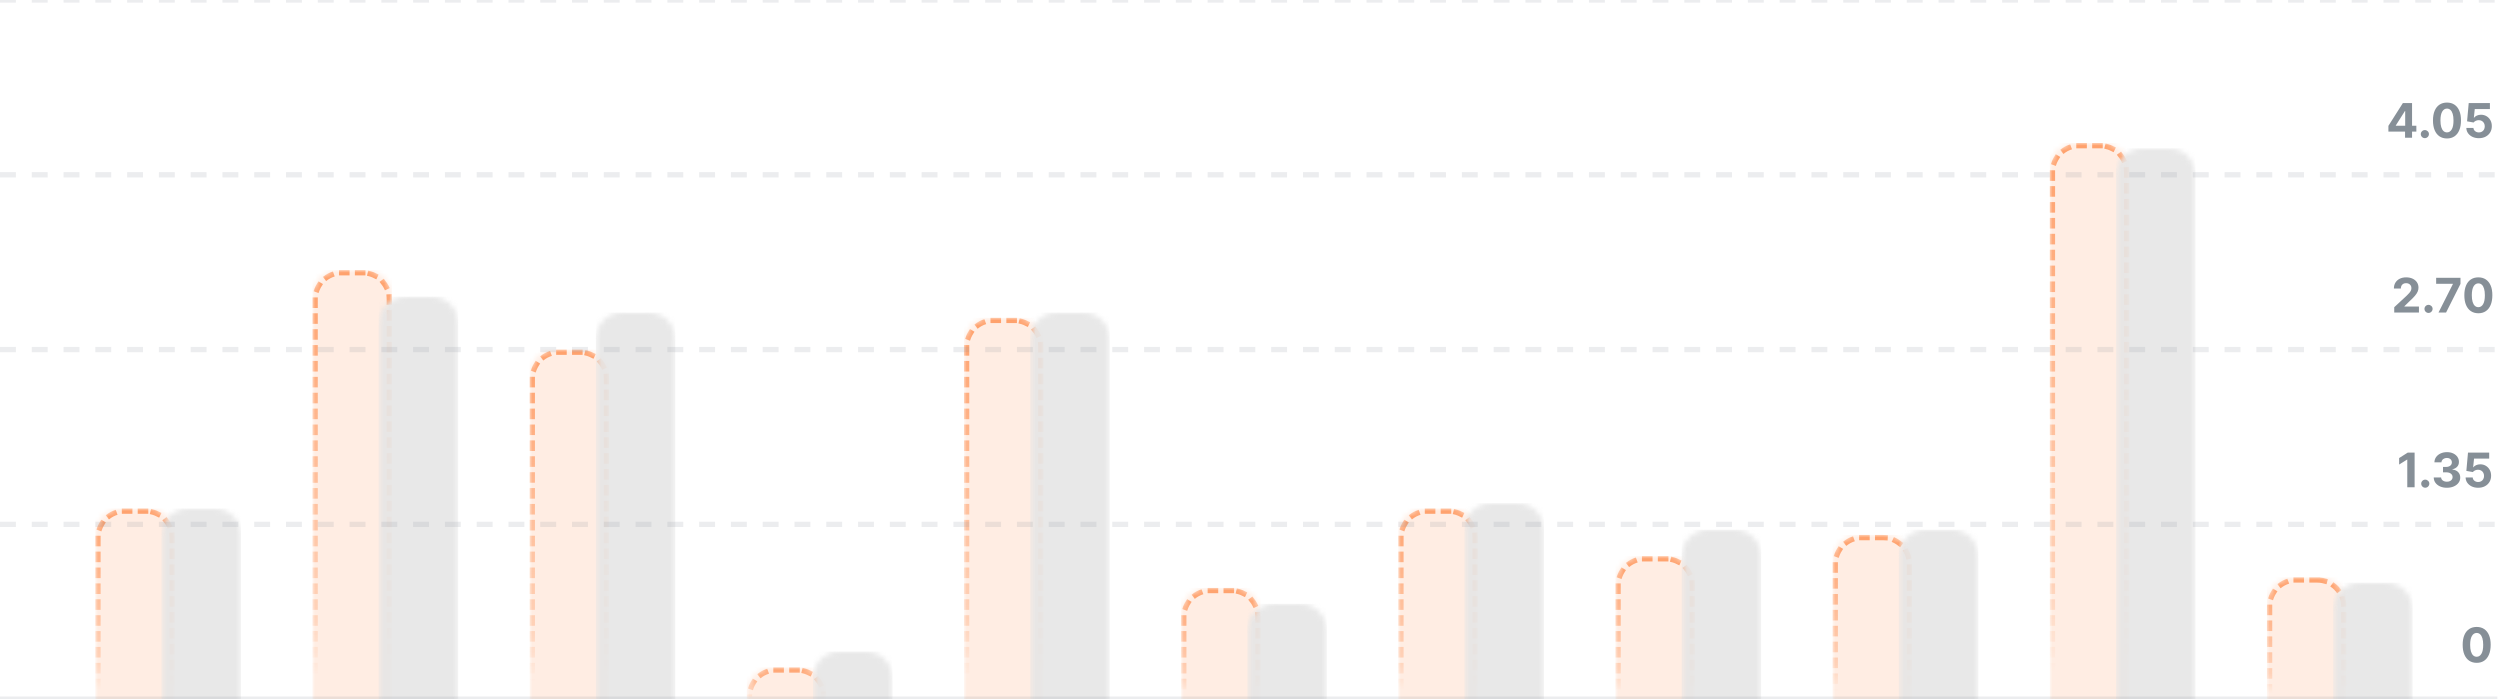 <svg width="472" height="132" viewBox="0 0 472 132" fill="none" xmlns="http://www.w3.org/2000/svg">
<g clip-path="url(#clip0_2966_186)">
<path d="M467.597 125.144C467.047 125.142 466.574 125.006 466.178 124.738C465.784 124.469 465.48 124.081 465.267 123.571C465.056 123.062 464.952 122.45 464.954 121.734C464.954 121.02 465.059 120.412 465.27 119.909C465.483 119.406 465.787 119.023 466.181 118.761C466.577 118.497 467.049 118.365 467.597 118.365C468.145 118.365 468.615 118.497 469.01 118.761C469.406 119.026 469.711 119.409 469.924 119.912C470.137 120.413 470.242 121.02 470.24 121.734C470.24 122.452 470.134 123.065 469.92 123.575C469.71 124.084 469.407 124.473 469.013 124.741C468.619 125.01 468.147 125.144 467.597 125.144ZM467.597 123.996C467.972 123.996 468.271 123.808 468.495 123.431C468.719 123.054 468.83 122.488 468.827 121.734C468.827 121.237 468.776 120.824 468.674 120.494C468.574 120.163 468.431 119.915 468.246 119.749C468.062 119.583 467.846 119.5 467.597 119.5C467.224 119.5 466.926 119.686 466.702 120.059C466.478 120.432 466.365 120.99 466.363 121.734C466.363 122.237 466.413 122.656 466.513 122.993C466.616 123.327 466.76 123.579 466.945 123.747C467.13 123.913 467.348 123.996 467.597 123.996Z" fill="#868F97"/>
<path d="M455.878 85.454V92H454.494V86.768H454.456L452.957 87.708V86.481L454.577 85.454H455.878ZM457.891 92.083C457.68 92.083 457.499 92.008 457.348 91.859C457.198 91.708 457.124 91.527 457.124 91.316C457.124 91.107 457.198 90.928 457.348 90.779C457.499 90.63 457.68 90.555 457.891 90.555C458.095 90.555 458.274 90.63 458.428 90.779C458.581 90.928 458.658 91.107 458.658 91.316C458.658 91.457 458.622 91.586 458.549 91.703C458.479 91.818 458.386 91.91 458.271 91.981C458.156 92.049 458.029 92.083 457.891 92.083ZM461.971 92.09C461.494 92.09 461.069 92.007 460.696 91.843C460.325 91.677 460.032 91.449 459.817 91.159C459.604 90.868 459.494 90.531 459.488 90.15H460.882C460.89 90.309 460.942 90.45 461.038 90.571C461.136 90.691 461.266 90.783 461.428 90.849C461.59 90.915 461.772 90.948 461.975 90.948C462.186 90.948 462.372 90.911 462.534 90.837C462.696 90.762 462.823 90.659 462.914 90.527C463.006 90.394 463.052 90.242 463.052 90.07C463.052 89.895 463.003 89.74 462.905 89.606C462.809 89.47 462.67 89.363 462.489 89.287C462.31 89.21 462.097 89.171 461.85 89.171H461.24V88.155H461.85C462.059 88.155 462.243 88.119 462.403 88.046C462.565 87.974 462.691 87.874 462.78 87.746C462.869 87.616 462.914 87.465 462.914 87.292C462.914 87.128 462.875 86.984 462.796 86.861C462.719 86.735 462.611 86.637 462.47 86.567C462.331 86.496 462.17 86.461 461.984 86.461C461.797 86.461 461.625 86.495 461.47 86.564C461.314 86.63 461.189 86.724 461.096 86.848C461.002 86.972 460.952 87.117 460.945 87.283H459.619C459.626 86.906 459.733 86.573 459.942 86.285C460.151 85.998 460.432 85.773 460.786 85.611C461.142 85.447 461.543 85.365 461.991 85.365C462.442 85.365 462.838 85.447 463.176 85.611C463.515 85.775 463.778 85.997 463.966 86.276C464.155 86.553 464.249 86.864 464.247 87.209C464.249 87.576 464.135 87.881 463.905 88.126C463.677 88.371 463.38 88.527 463.013 88.593V88.644C463.495 88.706 463.861 88.873 464.113 89.146C464.366 89.416 464.492 89.755 464.49 90.162C464.492 90.535 464.384 90.867 464.167 91.156C463.952 91.446 463.655 91.674 463.275 91.84C462.896 92.006 462.461 92.09 461.971 92.09ZM467.875 92.09C467.424 92.09 467.021 92.006 466.667 91.84C466.316 91.674 466.036 91.445 465.83 91.153C465.623 90.861 465.516 90.527 465.507 90.15H466.849C466.864 90.403 466.971 90.609 467.169 90.766C467.367 90.924 467.603 91.003 467.875 91.003C468.093 91.003 468.284 90.955 468.451 90.859C468.619 90.761 468.75 90.626 468.844 90.453C468.94 90.278 468.987 90.078 468.987 89.852C468.987 89.622 468.938 89.42 468.84 89.245C468.745 89.07 468.611 88.934 468.441 88.836C468.271 88.738 468.076 88.688 467.856 88.686C467.664 88.686 467.478 88.725 467.297 88.804C467.118 88.883 466.978 88.99 466.878 89.127L465.648 88.906L465.958 85.454H469.959V86.586H467.099L466.929 88.225H466.968C467.083 88.064 467.256 87.929 467.489 87.823C467.721 87.716 467.981 87.663 468.268 87.663C468.663 87.663 469.014 87.756 469.323 87.941C469.632 88.126 469.876 88.381 470.055 88.705C470.234 89.027 470.322 89.397 470.32 89.817C470.322 90.258 470.22 90.65 470.013 90.993C469.809 91.334 469.522 91.603 469.154 91.799C468.787 91.993 468.361 92.09 467.875 92.09Z" fill="#868F97"/>
<path d="M452.031 59V58.003L454.36 55.846C454.559 55.654 454.725 55.481 454.859 55.328C454.995 55.174 455.099 55.024 455.169 54.877C455.239 54.728 455.275 54.567 455.275 54.395C455.275 54.203 455.231 54.038 455.143 53.899C455.056 53.758 454.937 53.651 454.786 53.576C454.634 53.5 454.463 53.461 454.271 53.461C454.071 53.461 453.896 53.502 453.747 53.583C453.598 53.664 453.483 53.78 453.402 53.931C453.321 54.082 453.28 54.262 453.28 54.471H451.967C451.967 54.043 452.064 53.671 452.257 53.356C452.451 53.041 452.723 52.797 453.072 52.624C453.422 52.451 453.825 52.365 454.281 52.365C454.749 52.365 455.157 52.448 455.505 52.614C455.854 52.778 456.126 53.006 456.32 53.298C456.513 53.59 456.61 53.925 456.61 54.302C456.61 54.549 456.561 54.793 456.463 55.034C456.368 55.275 456.196 55.542 455.949 55.836C455.702 56.128 455.353 56.478 454.904 56.887L453.948 57.824V57.869H456.697V59H452.031ZM458.508 59.083C458.297 59.083 458.116 59.008 457.965 58.859C457.816 58.708 457.741 58.527 457.741 58.316C457.741 58.107 457.816 57.928 457.965 57.779C458.116 57.63 458.297 57.555 458.508 57.555C458.713 57.555 458.892 57.63 459.045 57.779C459.198 57.928 459.275 58.107 459.275 58.316C459.275 58.457 459.239 58.586 459.166 58.703C459.096 58.818 459.003 58.91 458.888 58.981C458.773 59.049 458.647 59.083 458.508 59.083ZM460.393 59L463.106 53.631V53.586H459.945V52.455H464.538V53.602L461.822 59H460.393ZM467.912 59.144C467.363 59.142 466.89 59.006 466.493 58.738C466.099 58.469 465.796 58.081 465.582 57.571C465.372 57.062 465.267 56.45 465.269 55.734C465.269 55.02 465.375 54.412 465.586 53.909C465.799 53.406 466.102 53.023 466.497 52.761C466.893 52.497 467.365 52.365 467.912 52.365C468.46 52.365 468.931 52.497 469.325 52.761C469.721 53.026 470.026 53.409 470.239 53.912C470.452 54.413 470.558 55.02 470.555 55.734C470.555 56.452 470.449 57.065 470.236 57.575C470.025 58.084 469.722 58.473 469.328 58.741C468.934 59.01 468.462 59.144 467.912 59.144ZM467.912 57.996C468.287 57.996 468.587 57.808 468.81 57.431C469.034 57.054 469.145 56.488 469.143 55.734C469.143 55.237 469.092 54.824 468.989 54.494C468.889 54.163 468.747 53.915 468.561 53.749C468.378 53.583 468.162 53.5 467.912 53.5C467.54 53.5 467.241 53.686 467.017 54.059C466.794 54.432 466.681 54.99 466.679 55.734C466.679 56.236 466.729 56.656 466.829 56.993C466.931 57.327 467.075 57.579 467.26 57.747C467.446 57.913 467.663 57.996 467.912 57.996Z" fill="#868F97"/>
<path d="M450.931 24.849V23.76L453.664 19.454H454.604V20.963H454.048L452.325 23.689V23.74H456.208V24.849H450.931ZM454.073 26V24.517L454.099 24.034V19.454H455.396V26H454.073ZM457.816 26.083C457.605 26.083 457.424 26.009 457.272 25.859C457.123 25.708 457.049 25.527 457.049 25.316C457.049 25.107 457.123 24.928 457.272 24.779C457.424 24.63 457.605 24.555 457.816 24.555C458.02 24.555 458.199 24.63 458.353 24.779C458.506 24.928 458.583 25.107 458.583 25.316C458.583 25.457 458.547 25.586 458.474 25.703C458.404 25.818 458.311 25.91 458.196 25.981C458.081 26.049 457.954 26.083 457.816 26.083ZM461.991 26.144C461.441 26.142 460.968 26.006 460.571 25.738C460.177 25.47 459.874 25.081 459.661 24.571C459.45 24.062 459.345 23.45 459.347 22.734C459.347 22.02 459.453 21.412 459.664 20.909C459.877 20.406 460.18 20.023 460.575 19.761C460.971 19.497 461.443 19.365 461.991 19.365C462.538 19.365 463.009 19.497 463.403 19.761C463.799 20.026 464.104 20.409 464.317 20.912C464.53 21.413 464.636 22.02 464.634 22.734C464.634 23.452 464.527 24.065 464.314 24.575C464.103 25.084 463.801 25.473 463.406 25.741C463.012 26.01 462.54 26.144 461.991 26.144ZM461.991 24.996C462.366 24.996 462.665 24.808 462.889 24.431C463.112 24.054 463.223 23.488 463.221 22.734C463.221 22.237 463.17 21.824 463.068 21.494C462.967 21.163 462.825 20.915 462.639 20.749C462.456 20.583 462.24 20.5 461.991 20.5C461.618 20.5 461.319 20.686 461.096 21.059C460.872 21.432 460.759 21.99 460.757 22.734C460.757 23.236 460.807 23.656 460.907 23.993C461.009 24.327 461.153 24.579 461.339 24.747C461.524 24.913 461.741 24.996 461.991 24.996ZM468.011 26.09C467.559 26.09 467.157 26.006 466.803 25.84C466.451 25.674 466.172 25.445 465.966 25.153C465.759 24.861 465.651 24.527 465.643 24.149H466.985C467 24.403 467.107 24.609 467.305 24.766C467.503 24.924 467.738 25.003 468.011 25.003C468.228 25.003 468.42 24.955 468.586 24.859C468.755 24.761 468.886 24.626 468.979 24.453C469.075 24.278 469.123 24.078 469.123 23.852C469.123 23.622 469.074 23.42 468.976 23.245C468.88 23.07 468.747 22.934 468.577 22.836C468.406 22.738 468.211 22.688 467.992 22.686C467.8 22.686 467.614 22.725 467.433 22.804C467.254 22.883 467.114 22.99 467.014 23.127L465.783 22.906L466.093 19.454H470.095V20.586H467.234L467.065 22.226H467.103C467.218 22.064 467.392 21.929 467.624 21.823C467.857 21.716 468.116 21.663 468.404 21.663C468.798 21.663 469.15 21.756 469.459 21.941C469.768 22.126 470.012 22.381 470.191 22.705C470.37 23.027 470.458 23.397 470.456 23.817C470.458 24.258 470.356 24.65 470.149 24.993C469.945 25.334 469.658 25.603 469.289 25.799C468.923 25.992 468.497 26.09 468.011 26.09Z" fill="#868F97"/>
<mask id="mask0_2966_186" style="mask-type:luminance" maskUnits="userSpaceOnUse" x="18" y="96" width="15" height="41">
<path d="M28 96H23C20.239 96 18 98.239 18 101V132C18 134.761 20.239 137 23 137H28C30.761 137 33 134.761 33 132V101C33 98.239 30.761 96 28 96Z" fill="white"/>
</mask>
<g mask="url(#mask0_2966_186)">
<path d="M33 96H18V132H33V96Z" fill="#FFA16C" fill-opacity="0.19"/>
</g>
<mask id="mask1_2966_186" style="mask-type:luminance" maskUnits="userSpaceOnUse" x="18" y="96" width="15" height="41">
<path d="M28 96H23C20.239 96 18 98.239 18 101V132C18 134.761 20.239 137 23 137H28C30.761 137 33 134.761 33 132V101C33 98.239 30.761 96 28 96Z" fill="white"/>
</mask>
<g mask="url(#mask1_2966_186)">
<path d="M27.5 96.5H23.5C20.739 96.5 18.5 98.739 18.5 101.5V162.5C18.5 165.261 20.739 167.5 23.5 167.5H27.5C30.261 167.5 32.5 165.261 32.5 162.5V101.5C32.5 98.739 30.261 96.5 27.5 96.5Z" stroke="url(#paint0_linear_2966_186)" stroke-linecap="square" stroke-dasharray="1 2"/>
</g>
<mask id="mask2_2966_186" style="mask-type:luminance" maskUnits="userSpaceOnUse" x="59" y="51" width="15" height="86">
<path d="M69 51H64C61.239 51 59 53.239 59 56V132C59 134.761 61.239 137 64 137H69C71.761 137 74 134.761 74 132V56C74 53.239 71.761 51 69 51Z" fill="white"/>
</mask>
<g mask="url(#mask2_2966_186)">
<path d="M74 51H59V132H74V51Z" fill="#FFA16C" fill-opacity="0.19"/>
</g>
<mask id="mask3_2966_186" style="mask-type:luminance" maskUnits="userSpaceOnUse" x="59" y="51" width="15" height="86">
<path d="M69 51H64C61.239 51 59 53.239 59 56V132C59 134.761 61.239 137 64 137H69C71.761 137 74 134.761 74 132V56C74 53.239 71.761 51 69 51Z" fill="white"/>
</mask>
<g mask="url(#mask3_2966_186)">
<path d="M68.5 51.5H64.5C61.739 51.5 59.5 53.739 59.5 56.5V207.5C59.5 210.261 61.739 212.5 64.5 212.5H68.5C71.261 212.5 73.5 210.261 73.5 207.5V56.5C73.5 53.739 71.261 51.5 68.5 51.5Z" stroke="url(#paint1_linear_2966_186)" stroke-linecap="square" stroke-dasharray="1 2"/>
</g>
<mask id="mask4_2966_186" style="mask-type:luminance" maskUnits="userSpaceOnUse" x="100" y="66" width="15" height="71">
<path d="M110 66H105C102.239 66 100 68.239 100 71V132C100 134.761 102.239 137 105 137H110C112.761 137 115 134.761 115 132V71C115 68.239 112.761 66 110 66Z" fill="white"/>
</mask>
<g mask="url(#mask4_2966_186)">
<path d="M115 66H100V132H115V66Z" fill="#FFA16C" fill-opacity="0.19"/>
</g>
<mask id="mask5_2966_186" style="mask-type:luminance" maskUnits="userSpaceOnUse" x="100" y="66" width="15" height="71">
<path d="M110 66H105C102.239 66 100 68.239 100 71V132C100 134.761 102.239 137 105 137H110C112.761 137 115 134.761 115 132V71C115 68.239 112.761 66 110 66Z" fill="white"/>
</mask>
<g mask="url(#mask5_2966_186)">
<path d="M109.5 66.5H105.5C102.739 66.5 100.5 68.739 100.5 71.5V192.5C100.5 195.261 102.739 197.5 105.5 197.5H109.5C112.261 197.5 114.5 195.261 114.5 192.5V71.5C114.5 68.739 112.261 66.5 109.5 66.5Z" stroke="url(#paint2_linear_2966_186)" stroke-linecap="square" stroke-dasharray="1 2"/>
</g>
<mask id="mask6_2966_186" style="mask-type:luminance" maskUnits="userSpaceOnUse" x="141" y="126" width="15" height="11">
<path d="M151 126H146C143.239 126 141 128.239 141 131V132C141 134.761 143.239 137 146 137H151C153.761 137 156 134.761 156 132V131C156 128.239 153.761 126 151 126Z" fill="white"/>
</mask>
<g mask="url(#mask6_2966_186)">
<path d="M156 126H141V132H156V126Z" fill="#FFA16C" fill-opacity="0.19"/>
</g>
<mask id="mask7_2966_186" style="mask-type:luminance" maskUnits="userSpaceOnUse" x="141" y="126" width="15" height="11">
<path d="M151 126H146C143.239 126 141 128.239 141 131V132C141 134.761 143.239 137 146 137H151C153.761 137 156 134.761 156 132V131C156 128.239 153.761 126 151 126Z" fill="white"/>
</mask>
<g mask="url(#mask7_2966_186)">
<path d="M150.5 126.5H146.5C143.739 126.5 141.5 128.739 141.5 131.5V132.5C141.5 135.261 143.739 137.5 146.5 137.5H150.5C153.261 137.5 155.5 135.261 155.5 132.5V131.5C155.5 128.739 153.261 126.5 150.5 126.5Z" stroke="url(#paint3_linear_2966_186)" stroke-linecap="square" stroke-dasharray="1 2"/>
</g>
<mask id="mask8_2966_186" style="mask-type:luminance" maskUnits="userSpaceOnUse" x="182" y="60" width="15" height="77">
<path d="M192 60H187C184.239 60 182 62.239 182 65V132C182 134.761 184.239 137 187 137H192C194.761 137 197 134.761 197 132V65C197 62.239 194.761 60 192 60Z" fill="white"/>
</mask>
<g mask="url(#mask8_2966_186)">
<path d="M197 60H182V132H197V60Z" fill="#FFA16C" fill-opacity="0.19"/>
</g>
<mask id="mask9_2966_186" style="mask-type:luminance" maskUnits="userSpaceOnUse" x="182" y="60" width="15" height="77">
<path d="M192 60H187C184.239 60 182 62.239 182 65V132C182 134.761 184.239 137 187 137H192C194.761 137 197 134.761 197 132V65C197 62.239 194.761 60 192 60Z" fill="white"/>
</mask>
<g mask="url(#mask9_2966_186)">
<path d="M191.5 60.5H187.5C184.739 60.5 182.5 62.739 182.5 65.5V198.5C182.5 201.261 184.739 203.5 187.5 203.5H191.5C194.261 203.5 196.5 201.261 196.5 198.5V65.5C196.5 62.739 194.261 60.5 191.5 60.5Z" stroke="url(#paint4_linear_2966_186)" stroke-linecap="square" stroke-dasharray="1 2"/>
</g>
<mask id="mask10_2966_186" style="mask-type:luminance" maskUnits="userSpaceOnUse" x="223" y="111" width="15" height="26">
<path d="M233 111H228C225.239 111 223 113.239 223 116V132C223 134.761 225.239 137 228 137H233C235.761 137 238 134.761 238 132V116C238 113.239 235.761 111 233 111Z" fill="white"/>
</mask>
<g mask="url(#mask10_2966_186)">
<path d="M238 111H223V132H238V111Z" fill="#FFA16C" fill-opacity="0.19"/>
</g>
<mask id="mask11_2966_186" style="mask-type:luminance" maskUnits="userSpaceOnUse" x="223" y="111" width="15" height="26">
<path d="M233 111H228C225.239 111 223 113.239 223 116V132C223 134.761 225.239 137 228 137H233C235.761 137 238 134.761 238 132V116C238 113.239 235.761 111 233 111Z" fill="white"/>
</mask>
<g mask="url(#mask11_2966_186)">
<path d="M232.5 111.5H228.5C225.739 111.5 223.5 113.739 223.5 116.5V147.5C223.5 150.261 225.739 152.5 228.5 152.5H232.5C235.261 152.5 237.5 150.261 237.5 147.5V116.5C237.5 113.739 235.261 111.5 232.5 111.5Z" stroke="url(#paint5_linear_2966_186)" stroke-linecap="square" stroke-dasharray="1 2"/>
</g>
<mask id="mask12_2966_186" style="mask-type:luminance" maskUnits="userSpaceOnUse" x="264" y="96" width="15" height="41">
<path d="M274 96H269C266.239 96 264 98.239 264 101V132C264 134.761 266.239 137 269 137H274C276.761 137 279 134.761 279 132V101C279 98.239 276.761 96 274 96Z" fill="white"/>
</mask>
<g mask="url(#mask12_2966_186)">
<path d="M279 96H264V132H279V96Z" fill="#FFA16C" fill-opacity="0.19"/>
</g>
<mask id="mask13_2966_186" style="mask-type:luminance" maskUnits="userSpaceOnUse" x="264" y="96" width="15" height="41">
<path d="M274 96H269C266.239 96 264 98.239 264 101V132C264 134.761 266.239 137 269 137H274C276.761 137 279 134.761 279 132V101C279 98.239 276.761 96 274 96Z" fill="white"/>
</mask>
<g mask="url(#mask13_2966_186)">
<path d="M273.5 96.5H269.5C266.739 96.5 264.5 98.739 264.5 101.5V162.5C264.5 165.261 266.739 167.5 269.5 167.5H273.5C276.261 167.5 278.5 165.261 278.5 162.5V101.5C278.5 98.739 276.261 96.5 273.5 96.5Z" stroke="url(#paint6_linear_2966_186)" stroke-linecap="square" stroke-dasharray="1 2"/>
</g>
<mask id="mask14_2966_186" style="mask-type:luminance" maskUnits="userSpaceOnUse" x="305" y="105" width="15" height="32">
<path d="M315 105H310C307.239 105 305 107.239 305 110V132C305 134.761 307.239 137 310 137H315C317.761 137 320 134.761 320 132V110C320 107.239 317.761 105 315 105Z" fill="white"/>
</mask>
<g mask="url(#mask14_2966_186)">
<path d="M320 105H305V132H320V105Z" fill="#FFA16C" fill-opacity="0.19"/>
</g>
<mask id="mask15_2966_186" style="mask-type:luminance" maskUnits="userSpaceOnUse" x="305" y="105" width="15" height="32">
<path d="M315 105H310C307.239 105 305 107.239 305 110V132C305 134.761 307.239 137 310 137H315C317.761 137 320 134.761 320 132V110C320 107.239 317.761 105 315 105Z" fill="white"/>
</mask>
<g mask="url(#mask15_2966_186)">
<path d="M314.5 105.5H310.5C307.739 105.5 305.5 107.739 305.5 110.5V153.5C305.5 156.261 307.739 158.5 310.5 158.5H314.5C317.261 158.5 319.5 156.261 319.5 153.5V110.5C319.5 107.739 317.261 105.5 314.5 105.5Z" stroke="url(#paint7_linear_2966_186)" stroke-linecap="square" stroke-dasharray="1 2"/>
</g>
<mask id="mask16_2966_186" style="mask-type:luminance" maskUnits="userSpaceOnUse" x="346" y="101" width="15" height="36">
<path d="M356 101H351C348.239 101 346 103.239 346 106V132C346 134.761 348.239 137 351 137H356C358.761 137 361 134.761 361 132V106C361 103.239 358.761 101 356 101Z" fill="white"/>
</mask>
<g mask="url(#mask16_2966_186)">
<path d="M361 101H346V132H361V101Z" fill="#FFA16C" fill-opacity="0.19"/>
</g>
<mask id="mask17_2966_186" style="mask-type:luminance" maskUnits="userSpaceOnUse" x="346" y="101" width="15" height="36">
<path d="M356 101H351C348.239 101 346 103.239 346 106V132C346 134.761 348.239 137 351 137H356C358.761 137 361 134.761 361 132V106C361 103.239 358.761 101 356 101Z" fill="white"/>
</mask>
<g mask="url(#mask17_2966_186)">
<path d="M355.5 101.5H351.5C348.739 101.5 346.5 103.739 346.5 106.5V157.5C346.5 160.261 348.739 162.5 351.5 162.5H355.5C358.261 162.5 360.5 160.261 360.5 157.5V106.5C360.5 103.739 358.261 101.5 355.5 101.5Z" stroke="url(#paint8_linear_2966_186)" stroke-linecap="square" stroke-dasharray="1 2"/>
</g>
<mask id="mask18_2966_186" style="mask-type:luminance" maskUnits="userSpaceOnUse" x="387" y="27" width="15" height="110">
<path d="M397 27H392C389.239 27 387 29.239 387 32V132C387 134.761 389.239 137 392 137H397C399.761 137 402 134.761 402 132V32C402 29.239 399.761 27 397 27Z" fill="white"/>
</mask>
<g mask="url(#mask18_2966_186)">
<path d="M402 27H387V132H402V27Z" fill="#FFA16C" fill-opacity="0.19"/>
</g>
<mask id="mask19_2966_186" style="mask-type:luminance" maskUnits="userSpaceOnUse" x="387" y="27" width="15" height="110">
<path d="M397 27H392C389.239 27 387 29.239 387 32V132C387 134.761 389.239 137 392 137H397C399.761 137 402 134.761 402 132V32C402 29.239 399.761 27 397 27Z" fill="white"/>
</mask>
<g mask="url(#mask19_2966_186)">
<path d="M396.5 27.5H392.5C389.739 27.5 387.5 29.739 387.5 32.5V231.5C387.5 234.261 389.739 236.5 392.5 236.5H396.5C399.261 236.5 401.5 234.261 401.5 231.5V32.5C401.5 29.739 399.261 27.5 396.5 27.5Z" stroke="url(#paint9_linear_2966_186)" stroke-linecap="square" stroke-dasharray="1 2"/>
</g>
<mask id="mask20_2966_186" style="mask-type:luminance" maskUnits="userSpaceOnUse" x="428" y="109" width="15" height="28">
<path d="M438 109H433C430.239 109 428 111.239 428 114V132C428 134.761 430.239 137 433 137H438C440.761 137 443 134.761 443 132V114C443 111.239 440.761 109 438 109Z" fill="white"/>
</mask>
<g mask="url(#mask20_2966_186)">
<path d="M443 109H428V132H443V109Z" fill="#FFA16C" fill-opacity="0.19"/>
</g>
<mask id="mask21_2966_186" style="mask-type:luminance" maskUnits="userSpaceOnUse" x="428" y="109" width="15" height="28">
<path d="M438 109H433C430.239 109 428 111.239 428 114V132C428 134.761 430.239 137 433 137H438C440.761 137 443 134.761 443 132V114C443 111.239 440.761 109 438 109Z" fill="white"/>
</mask>
<g mask="url(#mask21_2966_186)">
<path d="M437.5 109.5H433.5C430.739 109.5 428.5 111.739 428.5 114.5V149.5C428.5 152.261 430.739 154.5 433.5 154.5H437.5C440.261 154.5 442.5 152.261 442.5 149.5V114.5C442.5 111.739 440.261 109.5 437.5 109.5Z" stroke="url(#paint10_linear_2966_186)" stroke-linecap="square" stroke-dasharray="1 2"/>
</g>
<mask id="mask22_2966_186" style="mask-type:luminance" maskUnits="userSpaceOnUse" x="30" y="96" width="16" height="41">
<path d="M40.5 96H35.5C32.739 96 30.5 98.239 30.5 101V132C30.5 134.761 32.739 137 35.5 137H40.5C43.261 137 45.5 134.761 45.5 132V101C45.5 98.239 43.261 96 40.5 96Z" fill="white"/>
</mask>
<g mask="url(#mask22_2966_186)">
<path d="M45.5 96H30.5V132H45.5V96Z" fill="#E6E6E6" fill-opacity="0.9"/>
</g>
<mask id="mask23_2966_186" style="mask-type:luminance" maskUnits="userSpaceOnUse" x="71" y="56" width="16" height="81">
<path d="M81.5 56H76.5C73.739 56 71.5 58.239 71.5 61V132C71.5 134.761 73.739 137 76.5 137H81.5C84.261 137 86.5 134.761 86.5 132V61C86.5 58.239 84.261 56 81.5 56Z" fill="white"/>
</mask>
<g mask="url(#mask23_2966_186)">
<path d="M86.5 56H71.5V132H86.5V56Z" fill="#E6E6E6" fill-opacity="0.9"/>
</g>
<mask id="mask24_2966_186" style="mask-type:luminance" maskUnits="userSpaceOnUse" x="112" y="59" width="16" height="78">
<path d="M122.5 59H117.5C114.739 59 112.5 61.239 112.5 64V132C112.5 134.761 114.739 137 117.5 137H122.5C125.261 137 127.5 134.761 127.5 132V64C127.5 61.239 125.261 59 122.5 59Z" fill="white"/>
</mask>
<g mask="url(#mask24_2966_186)">
<path d="M127.5 59H112.5V132H127.5V59Z" fill="#E6E6E6" fill-opacity="0.9"/>
</g>
<mask id="mask25_2966_186" style="mask-type:luminance" maskUnits="userSpaceOnUse" x="153" y="123" width="16" height="14">
<path d="M163.5 123H158.5C155.739 123 153.5 125.239 153.5 128V132C153.5 134.761 155.739 137 158.5 137H163.5C166.261 137 168.5 134.761 168.5 132V128C168.5 125.239 166.261 123 163.5 123Z" fill="white"/>
</mask>
<g mask="url(#mask25_2966_186)">
<path d="M168.5 123H153.5V132H168.5V123Z" fill="#E6E6E6" fill-opacity="0.9"/>
</g>
<mask id="mask26_2966_186" style="mask-type:luminance" maskUnits="userSpaceOnUse" x="194" y="59" width="16" height="78">
<path d="M204.5 59H199.5C196.739 59 194.5 61.239 194.5 64V132C194.5 134.761 196.739 137 199.5 137H204.5C207.261 137 209.5 134.761 209.5 132V64C209.5 61.239 207.261 59 204.5 59Z" fill="white"/>
</mask>
<g mask="url(#mask26_2966_186)">
<path d="M209.5 59H194.5V132H209.5V59Z" fill="#E6E6E6" fill-opacity="0.9"/>
</g>
<mask id="mask27_2966_186" style="mask-type:luminance" maskUnits="userSpaceOnUse" x="235" y="114" width="16" height="23">
<path d="M245.5 114H240.5C237.739 114 235.5 116.239 235.5 119V132C235.5 134.761 237.739 137 240.5 137H245.5C248.261 137 250.5 134.761 250.5 132V119C250.5 116.239 248.261 114 245.5 114Z" fill="white"/>
</mask>
<g mask="url(#mask27_2966_186)">
<path d="M250.5 114H235.5V132H250.5V114Z" fill="#E6E6E6" fill-opacity="0.9"/>
</g>
<mask id="mask28_2966_186" style="mask-type:luminance" maskUnits="userSpaceOnUse" x="276" y="95" width="16" height="42">
<path d="M286.5 95H281.5C278.739 95 276.5 97.239 276.5 100V132C276.5 134.761 278.739 137 281.5 137H286.5C289.261 137 291.5 134.761 291.5 132V100C291.5 97.239 289.261 95 286.5 95Z" fill="white"/>
</mask>
<g mask="url(#mask28_2966_186)">
<path d="M291.5 95H276.5V132H291.5V95Z" fill="#E6E6E6" fill-opacity="0.9"/>
</g>
<mask id="mask29_2966_186" style="mask-type:luminance" maskUnits="userSpaceOnUse" x="317" y="100" width="16" height="37">
<path d="M327.5 100H322.5C319.739 100 317.5 102.239 317.5 105V132C317.5 134.761 319.739 137 322.5 137H327.5C330.261 137 332.5 134.761 332.5 132V105C332.5 102.239 330.261 100 327.5 100Z" fill="white"/>
</mask>
<g mask="url(#mask29_2966_186)">
<path d="M332.5 100H317.5V132H332.5V100Z" fill="#E6E6E6" fill-opacity="0.9"/>
</g>
<mask id="mask30_2966_186" style="mask-type:luminance" maskUnits="userSpaceOnUse" x="358" y="100" width="16" height="37">
<path d="M368.5 100H363.5C360.739 100 358.5 102.239 358.5 105V132C358.5 134.761 360.739 137 363.5 137H368.5C371.261 137 373.5 134.761 373.5 132V105C373.5 102.239 371.261 100 368.5 100Z" fill="white"/>
</mask>
<g mask="url(#mask30_2966_186)">
<path d="M373.5 100H358.5V132H373.5V100Z" fill="#E6E6E6" fill-opacity="0.9"/>
</g>
<mask id="mask31_2966_186" style="mask-type:luminance" maskUnits="userSpaceOnUse" x="399" y="28" width="16" height="109">
<path d="M409.5 28H404.5C401.739 28 399.5 30.239 399.5 33V132C399.5 134.761 401.739 137 404.5 137H409.5C412.261 137 414.5 134.761 414.5 132V33C414.5 30.239 412.261 28 409.5 28Z" fill="white"/>
</mask>
<g mask="url(#mask31_2966_186)">
<path d="M414.5 28H399.5V132H414.5V28Z" fill="#E6E6E6" fill-opacity="0.9"/>
</g>
<mask id="mask32_2966_186" style="mask-type:luminance" maskUnits="userSpaceOnUse" x="440" y="110" width="16" height="27">
<path d="M450.5 110H445.5C442.739 110 440.5 112.239 440.5 115V132C440.5 134.761 442.739 137 445.5 137H450.5C453.261 137 455.5 134.761 455.5 132V115C455.5 112.239 453.261 110 450.5 110Z" fill="white"/>
</mask>
<g mask="url(#mask32_2966_186)">
<path d="M455.5 110H440.5V132H455.5V110Z" fill="#E6E6E6" fill-opacity="0.9"/>
</g>
<path opacity="0.16" d="M0 132H471.5" stroke="#868F97"/>
<path opacity="0.16" d="M0 99H471.5" stroke="#868F97" stroke-dasharray="3 3"/>
<path opacity="0.16" d="M0 66H471.5" stroke="#868F97" stroke-dasharray="3 3"/>
<path opacity="0.16" d="M0 33H471.5" stroke="#868F97" stroke-dasharray="3 3"/>
<path opacity="0.16" d="M0 0H471.5" stroke="#868F97" stroke-dasharray="3 3"/>
</g>
<defs>
<linearGradient id="paint0_linear_2966_186" x1="27" y1="96" x2="27" y2="132" gradientUnits="userSpaceOnUse">
<stop stop-color="#FFA16C"/>
<stop offset="0.79" stop-color="#FFA16C" stop-opacity="0.36"/>
<stop offset="0.95" stop-color="#FFA16C" stop-opacity="0"/>
</linearGradient>
<linearGradient id="paint1_linear_2966_186" x1="68" y1="51" x2="68" y2="132" gradientUnits="userSpaceOnUse">
<stop stop-color="#FFA16C"/>
<stop offset="0.79" stop-color="#FFA16C" stop-opacity="0.36"/>
<stop offset="0.95" stop-color="#FFA16C" stop-opacity="0"/>
</linearGradient>
<linearGradient id="paint2_linear_2966_186" x1="109" y1="66" x2="109" y2="132" gradientUnits="userSpaceOnUse">
<stop stop-color="#FFA16C"/>
<stop offset="0.79" stop-color="#FFA16C" stop-opacity="0.36"/>
<stop offset="0.95" stop-color="#FFA16C" stop-opacity="0"/>
</linearGradient>
<linearGradient id="paint3_linear_2966_186" x1="150" y1="126" x2="150" y2="132" gradientUnits="userSpaceOnUse">
<stop stop-color="#FFA16C"/>
<stop offset="0.79" stop-color="#FFA16C" stop-opacity="0.36"/>
<stop offset="0.95" stop-color="#FFA16C" stop-opacity="0"/>
</linearGradient>
<linearGradient id="paint4_linear_2966_186" x1="191" y1="60" x2="191" y2="132" gradientUnits="userSpaceOnUse">
<stop stop-color="#FFA16C"/>
<stop offset="0.79" stop-color="#FFA16C" stop-opacity="0.36"/>
<stop offset="0.95" stop-color="#FFA16C" stop-opacity="0"/>
</linearGradient>
<linearGradient id="paint5_linear_2966_186" x1="232" y1="111" x2="232" y2="132" gradientUnits="userSpaceOnUse">
<stop stop-color="#FFA16C"/>
<stop offset="0.79" stop-color="#FFA16C" stop-opacity="0.36"/>
<stop offset="0.95" stop-color="#FFA16C" stop-opacity="0"/>
</linearGradient>
<linearGradient id="paint6_linear_2966_186" x1="273" y1="96" x2="273" y2="132" gradientUnits="userSpaceOnUse">
<stop stop-color="#FFA16C"/>
<stop offset="0.79" stop-color="#FFA16C" stop-opacity="0.36"/>
<stop offset="0.95" stop-color="#FFA16C" stop-opacity="0"/>
</linearGradient>
<linearGradient id="paint7_linear_2966_186" x1="314" y1="105" x2="314" y2="132" gradientUnits="userSpaceOnUse">
<stop stop-color="#FFA16C"/>
<stop offset="0.79" stop-color="#FFA16C" stop-opacity="0.36"/>
<stop offset="0.95" stop-color="#FFA16C" stop-opacity="0"/>
</linearGradient>
<linearGradient id="paint8_linear_2966_186" x1="355" y1="101" x2="355" y2="132" gradientUnits="userSpaceOnUse">
<stop stop-color="#FFA16C"/>
<stop offset="0.79" stop-color="#FFA16C" stop-opacity="0.36"/>
<stop offset="0.95" stop-color="#FFA16C" stop-opacity="0"/>
</linearGradient>
<linearGradient id="paint9_linear_2966_186" x1="396" y1="27" x2="396" y2="132" gradientUnits="userSpaceOnUse">
<stop stop-color="#FFA16C"/>
<stop offset="0.79" stop-color="#FFA16C" stop-opacity="0.36"/>
<stop offset="0.95" stop-color="#FFA16C" stop-opacity="0"/>
</linearGradient>
<linearGradient id="paint10_linear_2966_186" x1="437" y1="109" x2="437" y2="132" gradientUnits="userSpaceOnUse">
<stop stop-color="#FFA16C"/>
<stop offset="0.79" stop-color="#FFA16C" stop-opacity="0.36"/>
<stop offset="0.95" stop-color="#FFA16C" stop-opacity="0"/>
</linearGradient>
<clipPath id="clip0_2966_186">
<rect width="471.5" height="132" fill="white"/>
</clipPath>
</defs>
</svg>
